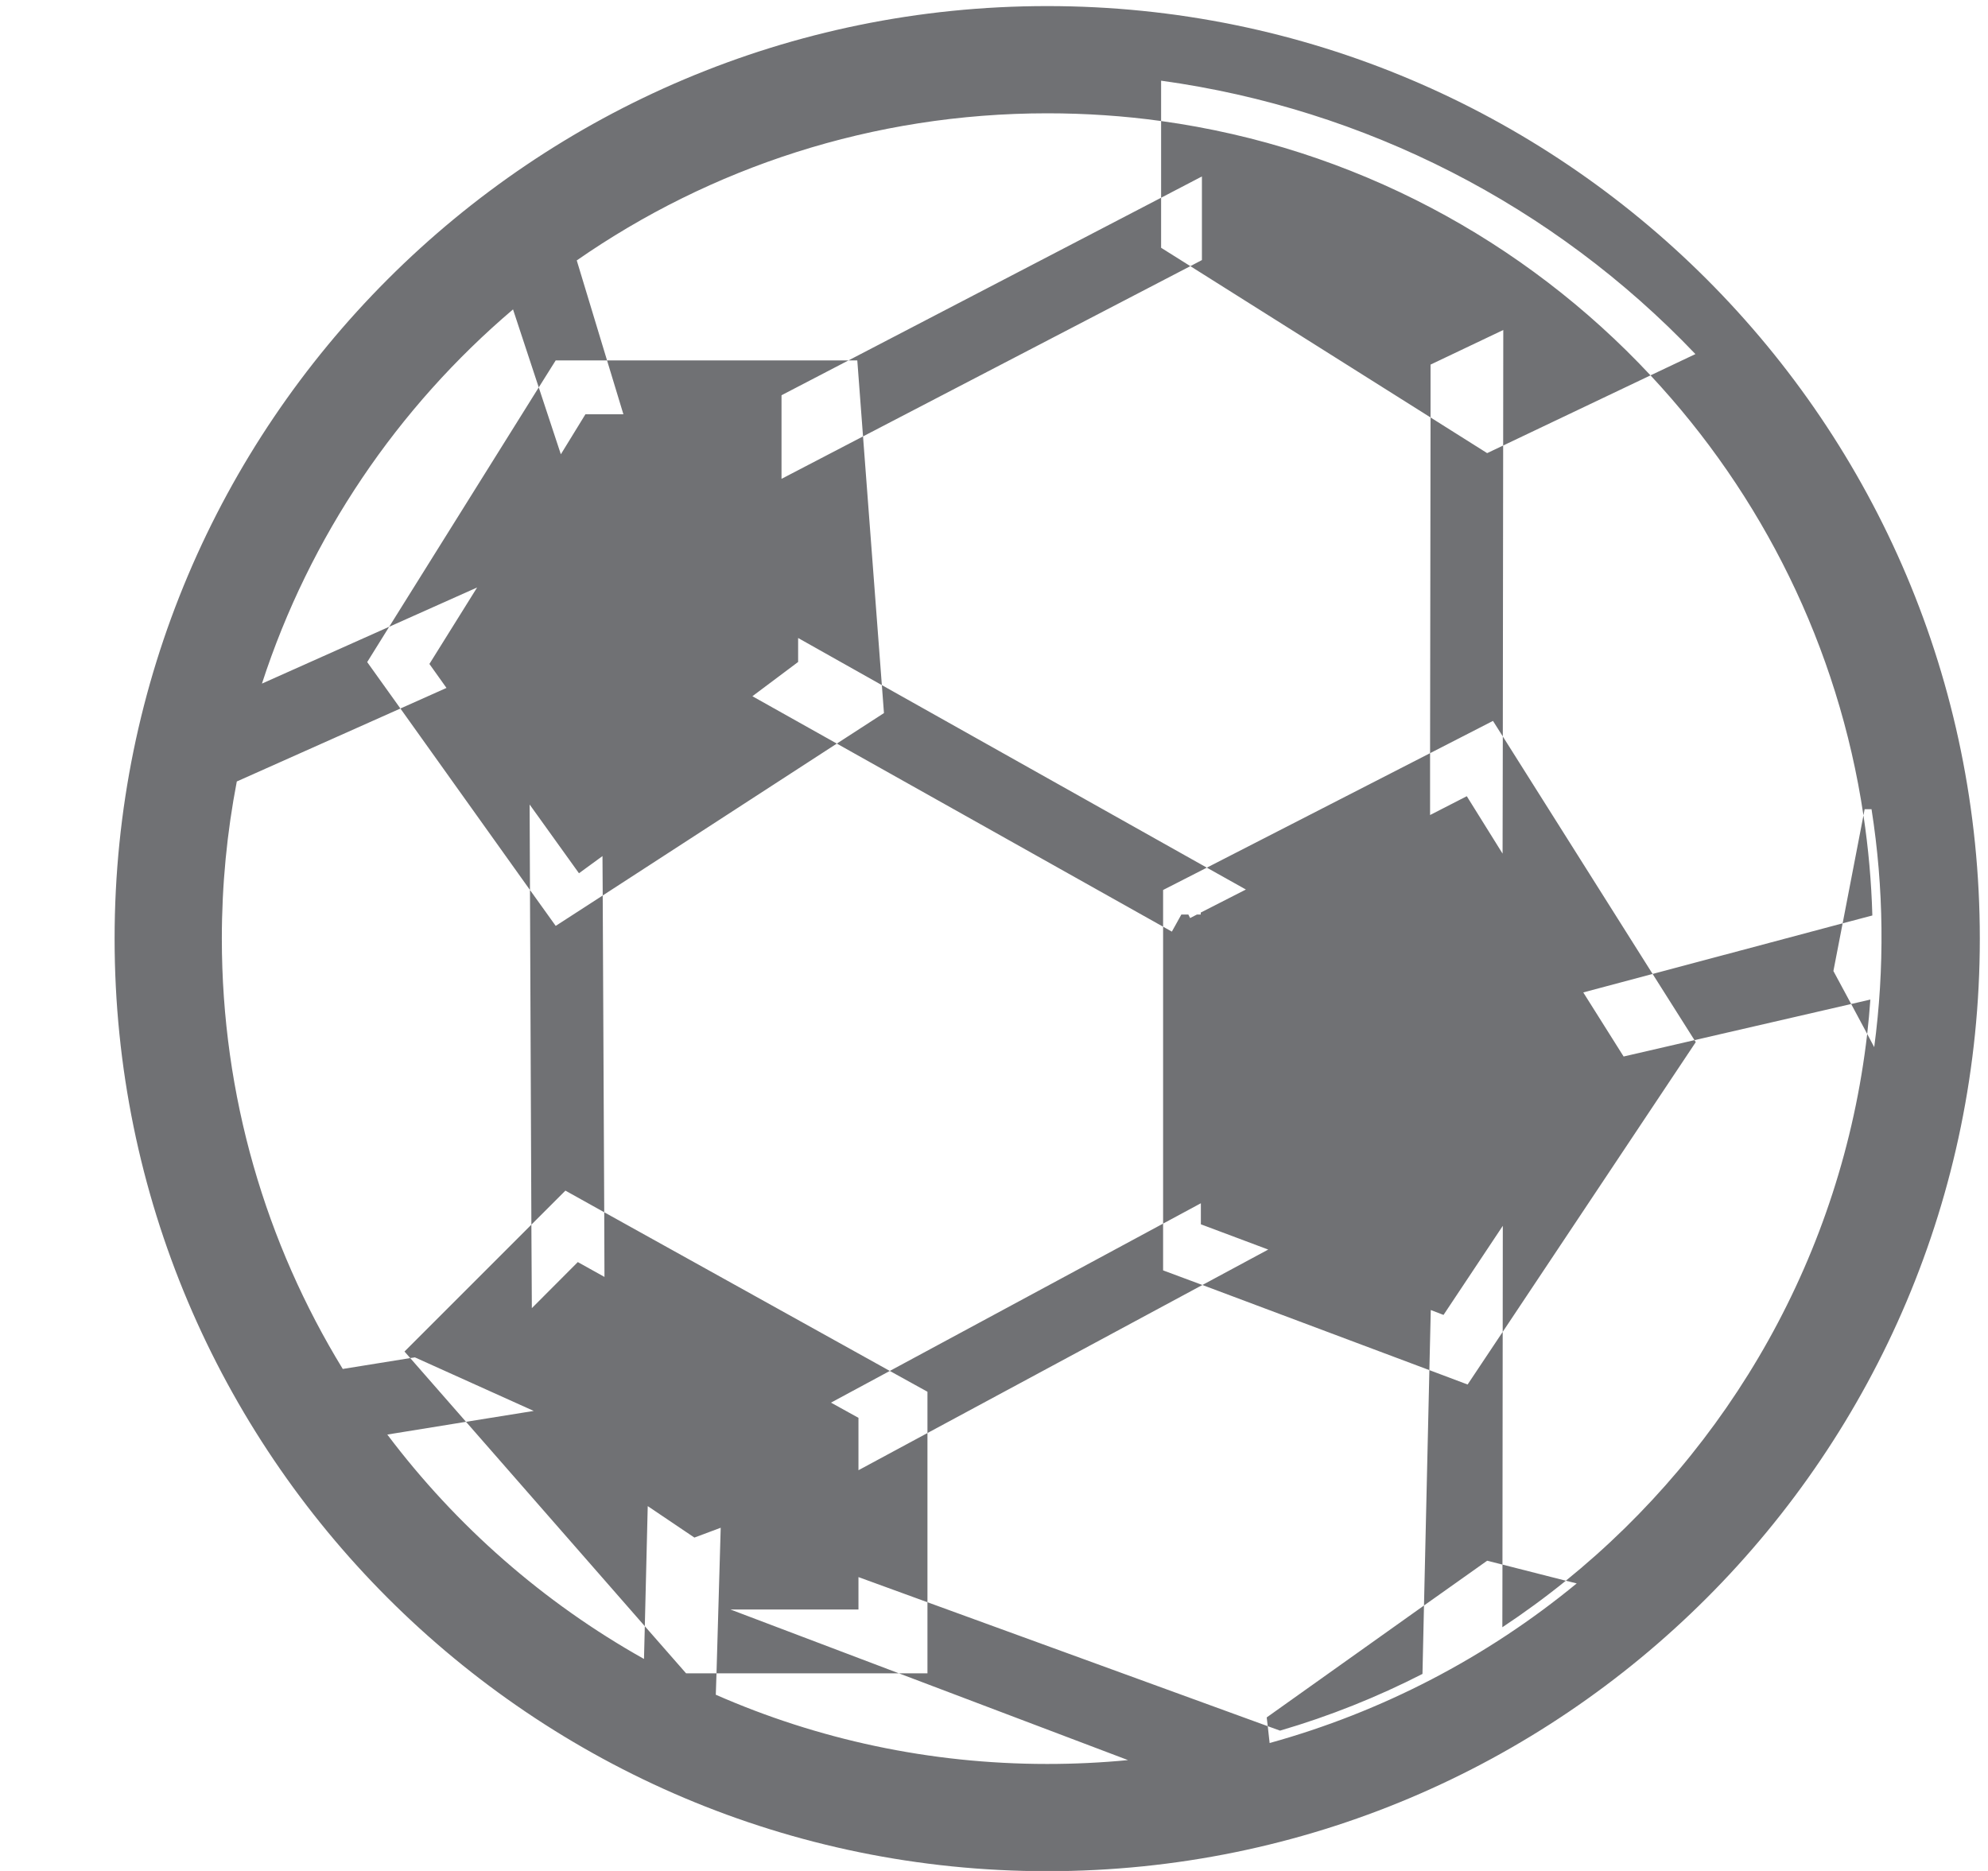 <svg width="17" height="16" viewBox="0 0 17 16" fill="none" xmlns="http://www.w3.org/2000/svg">
<path fill-rule="evenodd" clip-rule="evenodd" d="M0.98 8.027C0.98 12.431 4.551 16.002 8.955 16.002C13.36 16.002 16.93 12.431 16.93 8.027C16.93 3.622 13.36 0.052 8.955 0.052C4.551 0.052 0.98 3.622 0.98 8.027ZM13.539 8.487L14.132 8.329L14.49 8.895L13.884 9.035L13.539 8.487ZM15.83 8.586L14.49 8.895L14.501 8.912L12.85 11.39L12.851 10.483L12.344 11.245L12.235 11.203L12.223 11.717L10.282 10.989L10.845 10.686L10.269 10.47V10.29L9.946 10.464V7.925L10.021 7.967L10.102 7.821H10.162L10.177 7.851L10.235 7.821H10.268V7.804L10.654 7.607L10.32 7.42L12.229 6.441L12.229 6.97L12.543 6.809L12.849 7.3L12.851 6.298L14.132 8.329L15.757 7.896L15.678 8.304L15.83 8.586ZM15.967 8.842C15.978 8.745 15.987 8.647 15.994 8.548L15.83 8.586L15.967 8.842ZM16.027 8.955L15.967 8.842C15.75 10.726 14.791 12.384 13.39 13.518L12.848 13.38L12.85 11.39L12.55 11.84L12.223 11.717L12.177 13.73L10.832 14.687L10.841 14.762L7.931 13.702V12.255L10.282 10.989L9.946 10.864V10.464L7.609 11.724L5.167 10.367L5.154 7.658L7.156 6.359L9.946 7.925V7.611L10.32 7.42L7.541 5.859L7.38 3.732L10.179 2.276L12.233 3.57L12.229 6.441L12.767 6.165L12.851 6.298L12.854 3.81L14.114 3.21C15.066 4.229 15.719 5.529 15.935 6.973L15.757 7.896L16.011 7.829C16.003 7.539 15.977 7.253 15.935 6.973L15.945 6.92H16.004C16.11 7.594 16.117 8.279 16.027 8.955ZM16.027 8.955L16.027 8.955H16.027L16.027 8.955ZM12.854 3.81L12.855 2.822L12.233 3.118L12.233 3.57L12.717 3.875L12.854 3.81ZM9.929 1.691L10.278 1.509V2.224L10.179 2.276L9.929 2.119V1.691ZM7.256 3.082L9.929 1.691V1.035C11.573 1.262 13.035 2.055 14.114 3.21L14.498 3.028C13.284 1.754 11.673 0.93 9.929 0.69V1.035C9.611 0.991 9.286 0.969 8.955 0.969C7.46 0.969 6.073 1.434 4.932 2.227L5.191 3.082H4.752L4.607 3.313L4.387 2.646C3.401 3.484 2.649 4.587 2.24 5.846L3.328 5.36L3.14 5.662L3.424 6.059L2.025 6.683C1.941 7.118 1.897 7.567 1.897 8.027C1.897 9.375 2.275 10.635 2.931 11.707L3.508 11.614L3.985 12.159L3.312 12.268C3.901 13.05 4.649 13.706 5.507 14.187L5.514 13.907L5.867 14.31H6.127L6.121 14.493C6.989 14.874 7.947 15.085 8.955 15.085C9.188 15.085 9.418 15.074 9.646 15.052L7.687 14.31H7.931V13.702L7.341 13.487V13.764H6.246L7.687 14.31H6.127L6.163 13.065L5.938 13.149L5.539 12.88L5.514 13.907L3.985 12.159L4.564 12.066L3.548 11.608L3.508 11.614L3.459 11.558L4.544 10.473L4.548 11.187L4.941 10.793L5.169 10.92L5.167 10.367L4.835 10.182L4.544 10.473L4.532 7.611L4.752 7.918L5.154 7.658L5.152 7.321L4.951 7.468L4.529 6.88L4.532 7.611L3.424 6.059L3.818 5.883L3.672 5.678L4.08 5.024L3.328 5.36L4.607 3.313L4.796 3.885L5.006 3.543H5.331L5.191 3.082H7.256ZM7.256 3.082H7.331L7.38 3.732L6.683 4.095V3.38L7.256 3.082ZM7.541 5.859L6.825 5.456V5.661L6.434 5.954L7.156 6.359L7.559 6.098L7.541 5.859ZM7.609 11.724L7.931 11.902V12.255L7.341 12.573V12.125L7.106 11.995L7.609 11.724ZM10.841 14.762L10.857 14.906C11.818 14.64 12.713 14.175 13.483 13.541L13.39 13.518C13.216 13.659 13.034 13.792 12.847 13.916L12.848 13.38L12.717 13.347L12.177 13.73L12.164 14.315C11.777 14.513 11.37 14.676 10.946 14.8L10.841 14.762Z" fill="#707174"/>
</svg>
